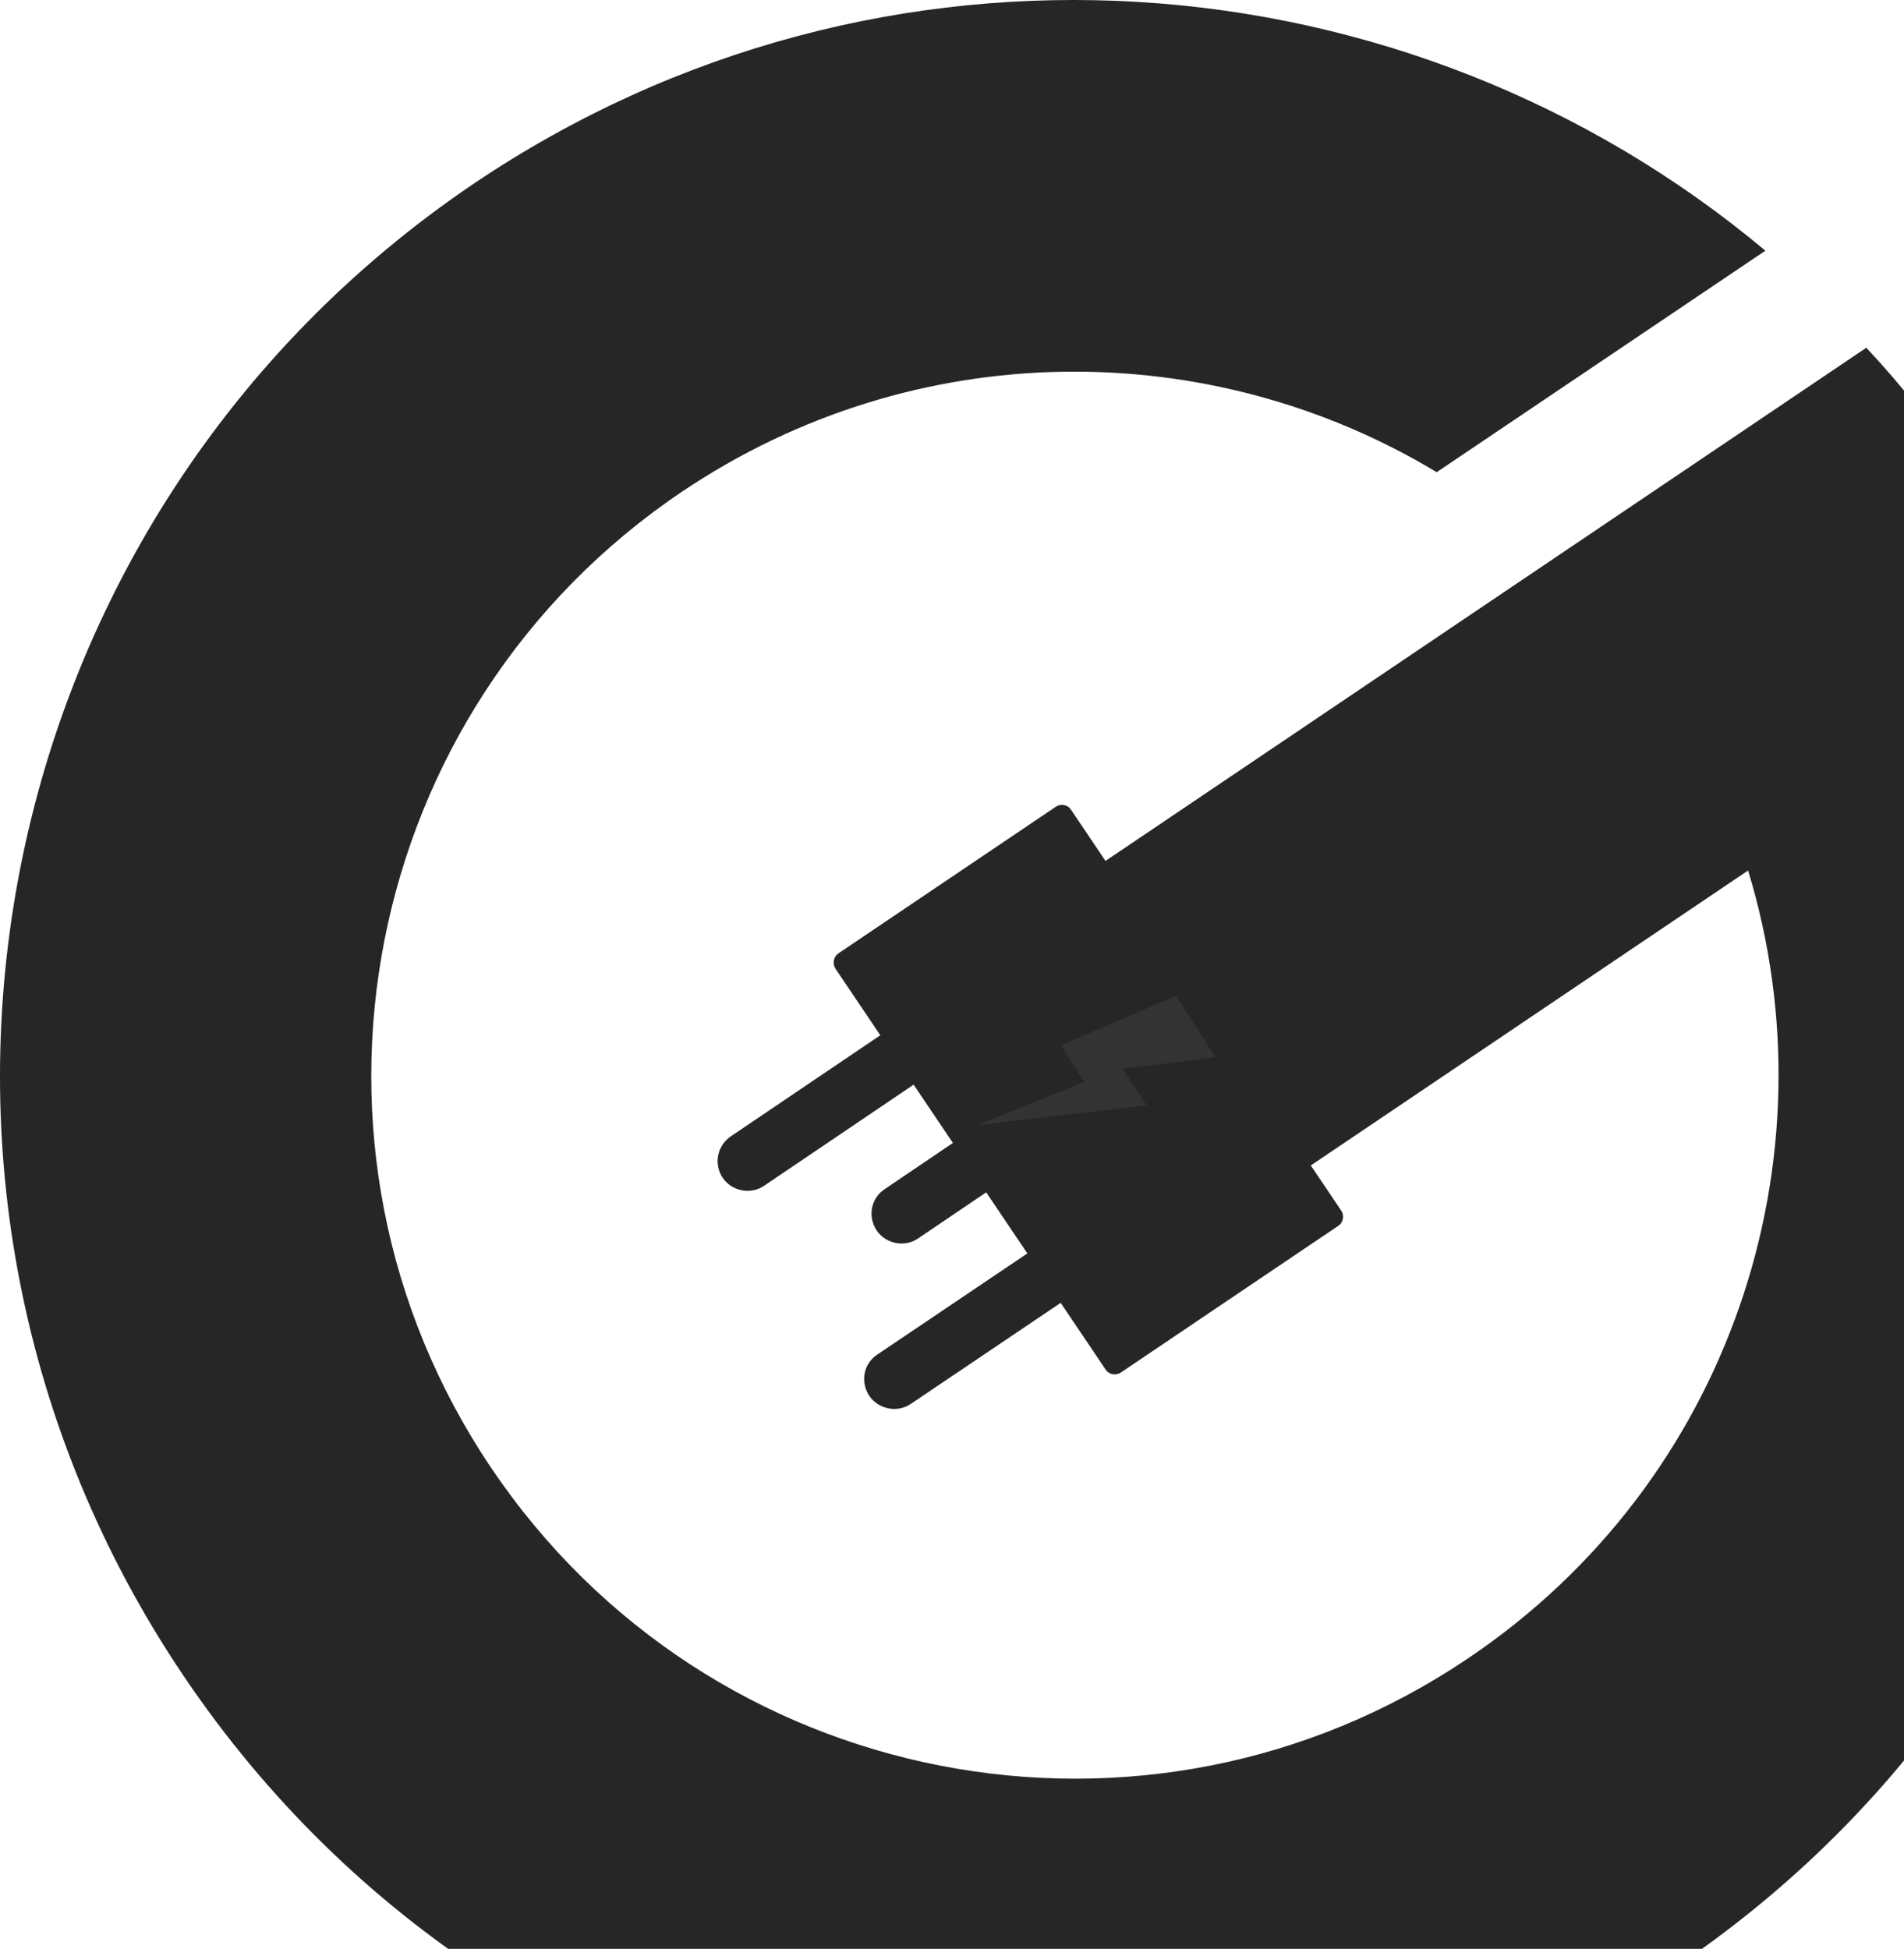 <svg width="85" height="87" viewBox="0 0 85 87" fill="none" xmlns="http://www.w3.org/2000/svg">
<path d="M54.891 54.474L78.04 38.86C81.966 51.729 77.267 66.142 65.532 74.035C51.158 83.73 31.635 79.934 21.938 65.542C12.241 51.171 16.059 31.653 30.433 21.958C40.882 14.923 54.033 14.987 64.138 21.079L78.812 11.191C62.829 -2.193 39.316 -4.038 21.165 8.188C-0.803 23.03 -6.617 52.865 8.207 74.829C23.032 96.814 52.853 102.605 74.822 87.805C94.195 74.743 101.017 50.056 92.199 29.315C91.019 26.527 89.561 23.802 87.801 21.186C86.428 19.148 84.948 17.261 83.317 15.524L45.73 40.876C41.976 43.407 40.989 48.511 43.52 52.265C46.052 55.997 51.137 57.005 54.891 54.474Z" fill="#262626"/>
<path d="M37.3 43.248L49.358 61.138C49.508 61.374 49.83 61.417 50.045 61.267L59.743 54.724C59.979 54.574 60.022 54.253 59.872 54.038L47.813 36.148C47.663 35.911 47.341 35.869 47.127 36.019L37.428 42.561C37.214 42.712 37.149 43.012 37.3 43.248Z" fill="#262626"/>
<path d="M32.259 52.575C32.666 53.175 33.502 53.347 34.103 52.94L41.37 48.026C41.971 47.618 42.142 46.781 41.735 46.18C41.327 45.58 40.491 45.408 39.891 45.816L32.624 50.729C32.023 51.137 31.852 51.952 32.259 52.575Z" fill="#262626"/>
<path d="M39.135 54.926C39.542 55.527 40.377 55.699 40.977 55.291L48.241 50.377C48.841 49.97 49.012 49.133 48.605 48.532C48.198 47.931 47.362 47.76 46.762 48.167L39.499 53.081C38.878 53.489 38.728 54.304 39.135 54.926Z" fill="#262626"/>
<path d="M38.806 62.31C39.215 62.911 40.054 63.083 40.656 62.675L47.946 57.761C48.548 57.354 48.72 56.517 48.312 55.916C47.903 55.315 47.065 55.144 46.462 55.551L39.172 60.465C38.548 60.873 38.398 61.688 38.806 62.31Z" fill="#262626"/>
<path d="M52.502 44.454L47.365 46.663L48.397 48.293L43.647 50.222L51.191 49.343L50.116 47.714L54.264 47.199L52.502 44.454Z" fill="#333333"/>
</svg>
